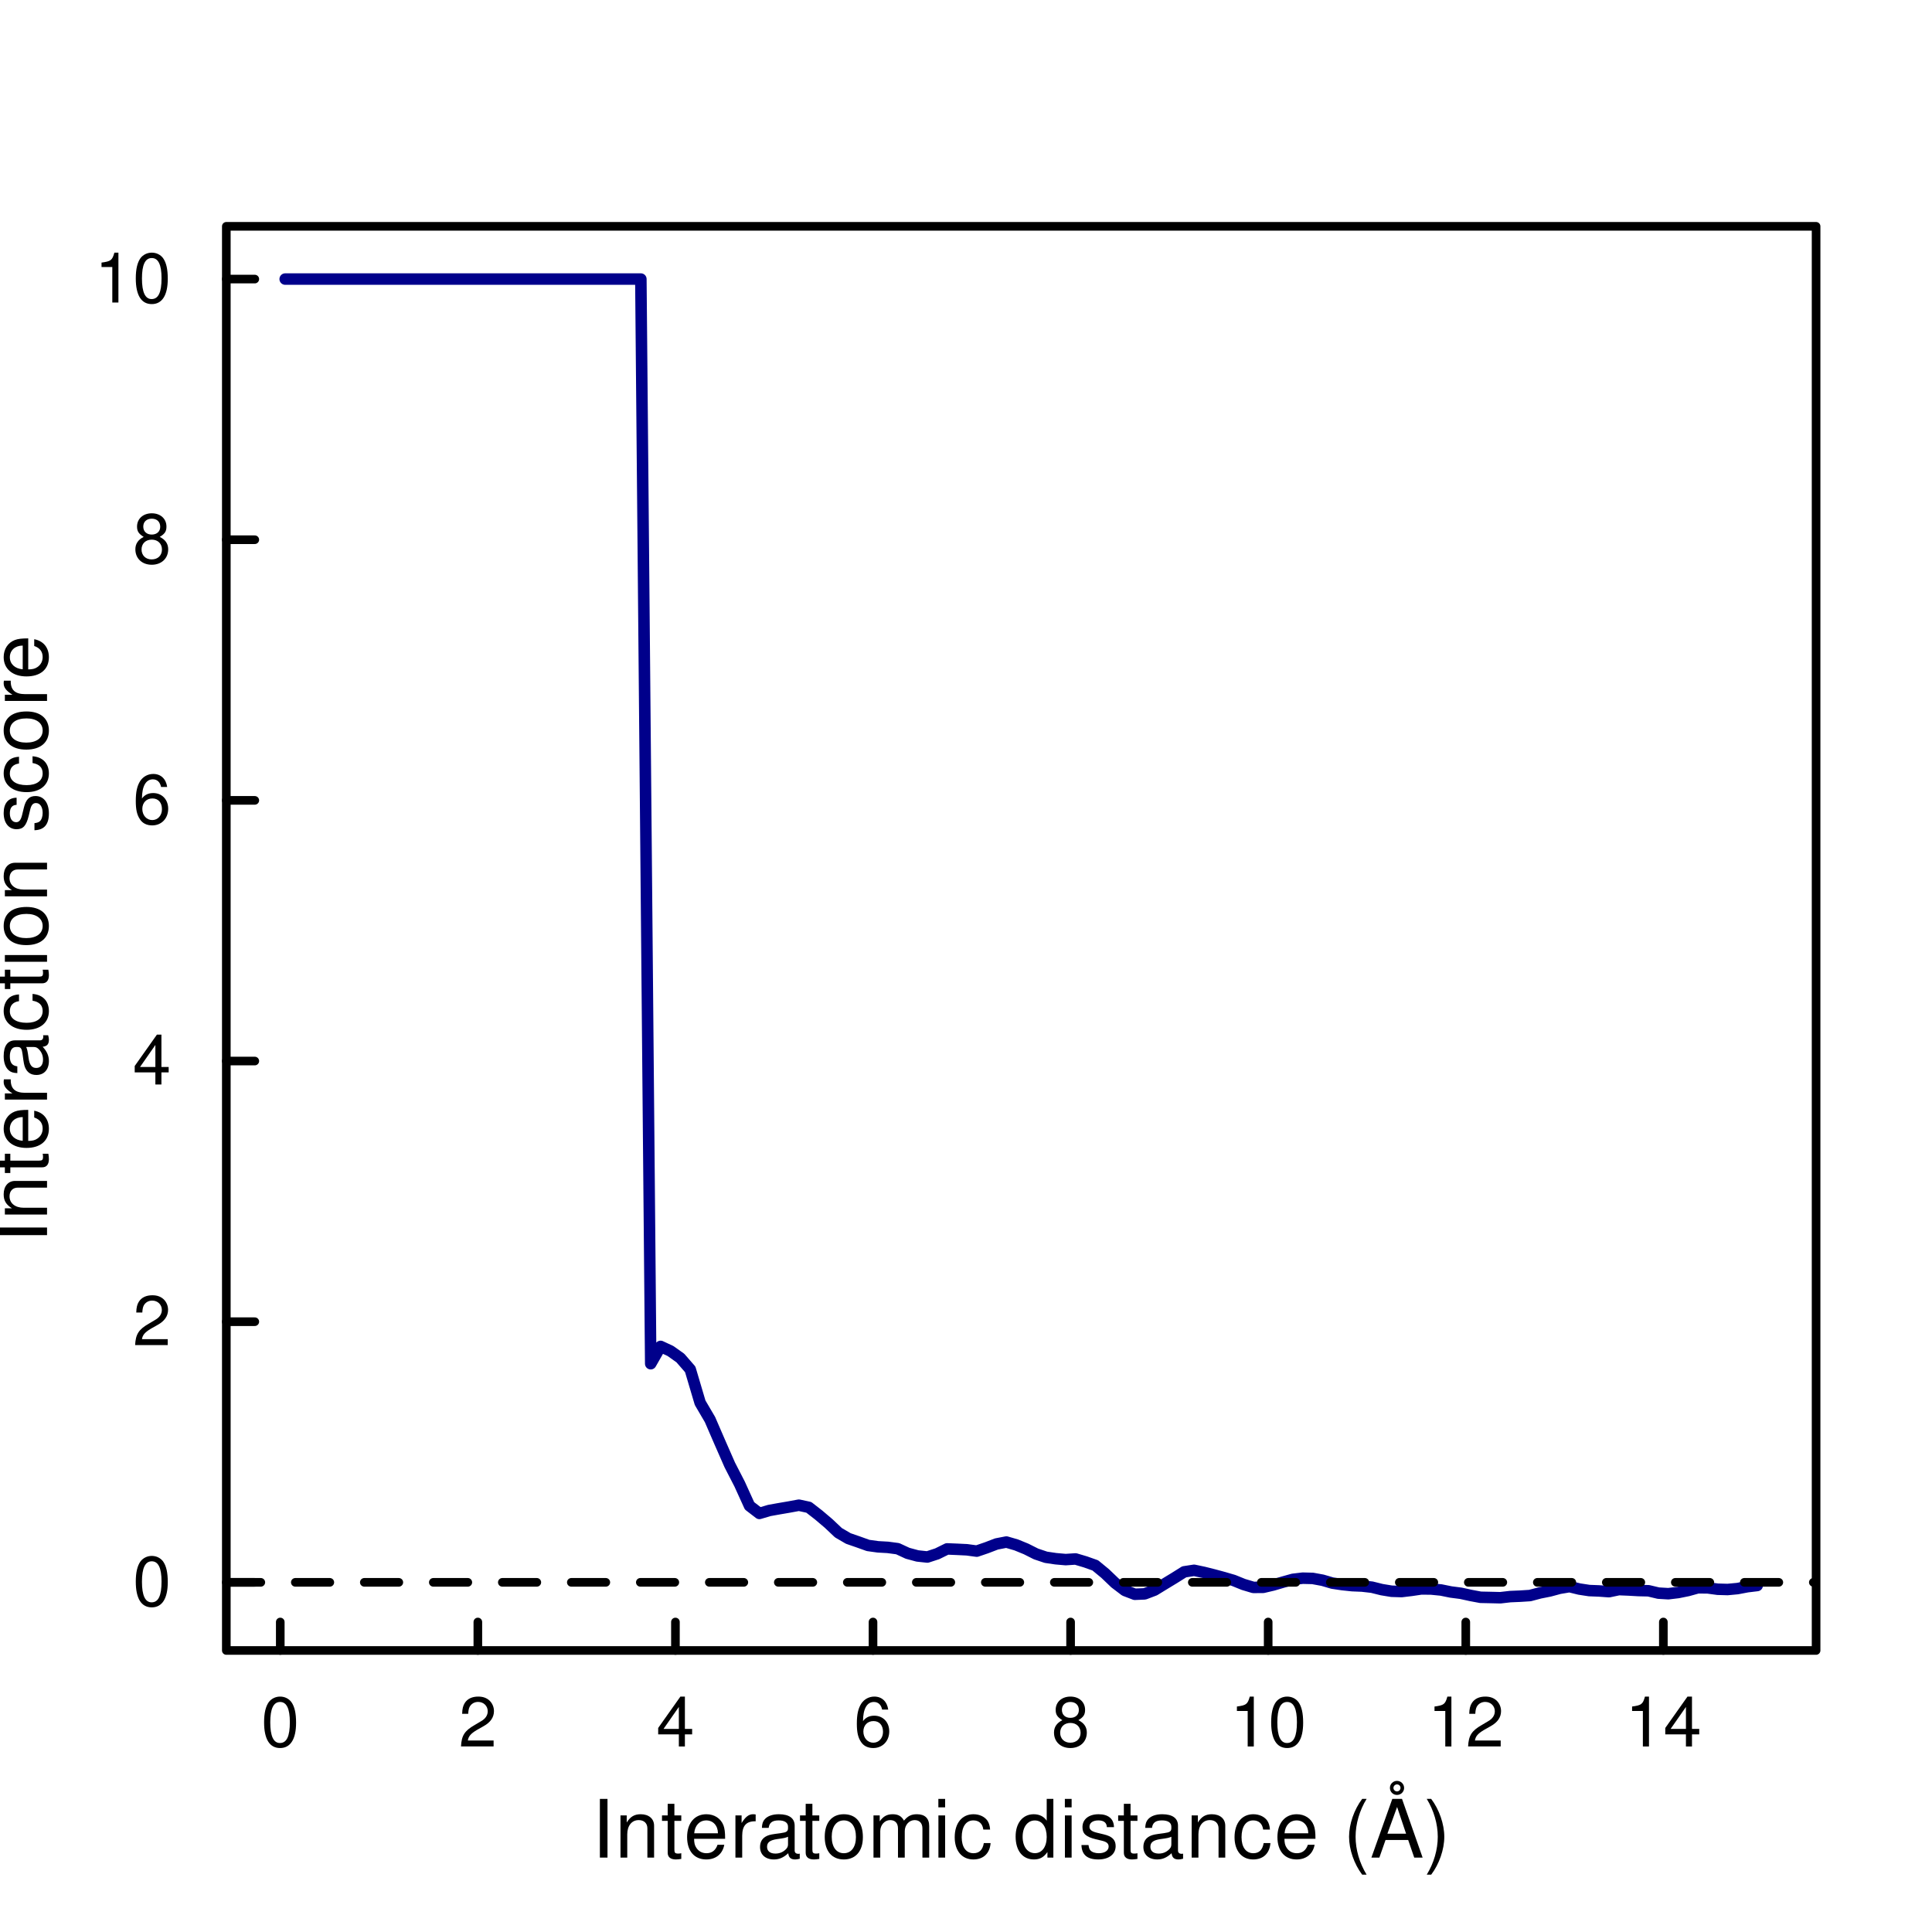 <?xml version="1.0" encoding="UTF-8"?>
<svg xmlns="http://www.w3.org/2000/svg" xmlns:xlink="http://www.w3.org/1999/xlink" width="504pt" height="504pt" viewBox="0 0 504 504" version="1.1">
<defs>
<g>
<symbol overflow="visible" id="glyph0-0">
<path style="stroke:none;" d=""/>
</symbol>
<symbol overflow="visible" id="glyph0-1">
<path style="stroke:none;" d="M 4.953 -13.016 C 3.766 -13.016 2.688 -12.469 2.016 -11.594 C 1.188 -10.438 0.781 -8.719 0.781 -6.297 C 0.781 -1.906 2.219 0.406 4.953 0.406 C 7.656 0.406 9.125 -1.906 9.125 -6.188 C 9.125 -8.719 8.734 -10.406 7.891 -11.594 C 7.219 -12.484 6.156 -13.016 4.953 -13.016 Z M 4.953 -11.609 C 6.656 -11.609 7.5 -9.859 7.5 -6.344 C 7.5 -2.625 6.672 -0.906 4.906 -0.906 C 3.234 -0.906 2.391 -2.703 2.391 -6.281 C 2.391 -9.859 3.234 -11.609 4.953 -11.609 Z M 4.953 -11.609 "/>
</symbol>
<symbol overflow="visible" id="glyph0-2">
<path style="stroke:none;" d="M 9.109 -1.562 L 2.391 -1.562 C 2.562 -2.641 3.125 -3.328 4.703 -4.281 L 6.5 -5.297 C 8.281 -6.281 9.203 -7.609 9.203 -9.219 C 9.203 -10.297 8.766 -11.297 8.016 -12 C 7.25 -12.688 6.312 -13.016 5.109 -13.016 C 3.484 -13.016 2.281 -12.438 1.578 -11.328 C 1.141 -10.641 0.938 -9.828 0.906 -8.516 L 2.484 -8.516 C 2.531 -9.391 2.641 -9.922 2.859 -10.344 C 3.281 -11.141 4.109 -11.625 5.062 -11.625 C 6.5 -11.625 7.578 -10.578 7.578 -9.188 C 7.578 -8.141 6.984 -7.234 5.844 -6.594 L 4.188 -5.609 C 1.531 -4.094 0.75 -2.859 0.609 -0.016 L 9.109 -0.016 Z M 9.109 -1.562 "/>
</symbol>
<symbol overflow="visible" id="glyph0-3">
<path style="stroke:none;" d="M 5.891 -3.156 L 5.891 0 L 7.469 0 L 7.469 -3.156 L 9.359 -3.156 L 9.359 -4.578 L 7.469 -4.578 L 7.469 -13.016 L 6.297 -13.016 L 0.5 -4.828 L 0.5 -3.156 Z M 5.891 -4.578 L 1.891 -4.578 L 5.891 -10.312 Z M 5.891 -4.578 "/>
</symbol>
<symbol overflow="visible" id="glyph0-4">
<path style="stroke:none;" d="M 8.969 -9.625 C 8.656 -11.75 7.297 -13.016 5.344 -13.016 C 3.938 -13.016 2.688 -12.328 1.922 -11.156 C 1.109 -9.875 0.781 -8.297 0.781 -5.938 C 0.781 -3.75 1.078 -2.359 1.859 -1.203 C 2.531 -0.141 3.656 0.406 5.062 0.406 C 7.484 0.406 9.234 -1.406 9.234 -3.938 C 9.234 -6.344 7.609 -8.031 5.328 -8.031 C 4.062 -8.031 3.078 -7.562 2.391 -6.609 C 2.406 -9.828 3.422 -11.609 5.234 -11.609 C 6.359 -11.609 7.125 -10.891 7.375 -9.625 Z M 5.125 -6.625 C 6.656 -6.625 7.609 -5.547 7.609 -3.812 C 7.609 -2.172 6.531 -0.984 5.078 -0.984 C 3.594 -0.984 2.484 -2.234 2.484 -3.891 C 2.484 -5.516 3.562 -6.625 5.125 -6.625 Z M 5.125 -6.625 "/>
</symbol>
<symbol overflow="visible" id="glyph0-5">
<path style="stroke:none;" d="M 7.031 -6.859 C 8.375 -7.672 8.781 -8.312 8.781 -9.547 C 8.781 -11.594 7.219 -13.016 4.953 -13.016 C 2.703 -13.016 1.109 -11.594 1.109 -9.562 C 1.109 -8.312 1.531 -7.688 2.844 -6.859 C 1.391 -6.125 0.672 -5.062 0.672 -3.625 C 0.672 -1.234 2.406 0.406 4.953 0.406 C 7.469 0.406 9.234 -1.234 9.234 -3.625 C 9.234 -5.062 8.516 -6.125 7.031 -6.859 Z M 4.953 -11.609 C 6.297 -11.609 7.156 -10.797 7.156 -9.5 C 7.156 -8.281 6.281 -7.469 4.953 -7.469 C 3.594 -7.469 2.734 -8.281 2.734 -9.547 C 2.734 -10.797 3.594 -11.609 4.953 -11.609 Z M 4.953 -6.141 C 6.531 -6.141 7.609 -5.094 7.609 -3.578 C 7.609 -2.016 6.547 -0.984 4.906 -0.984 C 3.359 -0.984 2.281 -2.047 2.281 -3.562 C 2.281 -5.109 3.344 -6.141 4.953 -6.141 Z M 4.953 -6.141 "/>
</symbol>
<symbol overflow="visible" id="glyph0-6">
<path style="stroke:none;" d="M 4.656 -9.266 L 4.656 0 L 6.25 0 L 6.25 -13.016 L 5.203 -13.016 C 4.641 -11.016 4.281 -10.75 1.844 -10.422 L 1.844 -9.266 Z M 4.656 -9.266 "/>
</symbol>
<symbol overflow="visible" id="glyph1-0">
<path style="stroke:none;" d=""/>
</symbol>
<symbol overflow="visible" id="glyph1-1">
<path style="stroke:none;" d="M 4.078 -15.312 L 2.094 -15.312 L 2.094 0 L 4.078 0 Z M 4.078 -15.312 "/>
</symbol>
<symbol overflow="visible" id="glyph1-2">
<path style="stroke:none;" d="M 1.469 -11 L 1.469 0 L 3.234 0 L 3.234 -6.062 C 3.234 -8.312 4.406 -9.781 6.219 -9.781 C 7.609 -9.781 8.484 -8.953 8.484 -7.625 L 8.484 0 L 10.234 0 L 10.234 -8.312 C 10.234 -10.141 8.859 -11.312 6.734 -11.312 C 5.109 -11.312 4.047 -10.688 3.094 -9.156 L 3.094 -11 Z M 1.469 -11 "/>
</symbol>
<symbol overflow="visible" id="glyph1-3">
<path style="stroke:none;" d="M 5.328 -11 L 3.531 -11 L 3.531 -14.031 L 1.781 -14.031 L 1.781 -11 L 0.297 -11 L 0.297 -9.578 L 1.781 -9.578 L 1.781 -1.266 C 1.781 -0.125 2.547 0.484 3.906 0.484 C 4.375 0.484 4.75 0.438 5.328 0.344 L 5.328 -1.141 C 5.078 -1.078 4.844 -1.047 4.5 -1.047 C 3.734 -1.047 3.531 -1.266 3.531 -2.031 L 3.531 -9.578 L 5.328 -9.578 Z M 5.328 -11 "/>
</symbol>
<symbol overflow="visible" id="glyph1-4">
<path style="stroke:none;" d="M 10.766 -4.906 C 10.766 -6.594 10.641 -7.609 10.328 -8.422 C 9.625 -10.234 7.938 -11.312 5.875 -11.312 C 2.812 -11.312 0.844 -8.984 0.844 -5.359 C 0.844 -1.719 2.734 0.484 5.844 0.484 C 8.359 0.484 10.094 -0.938 10.547 -3.344 L 8.781 -3.344 C 8.297 -1.891 7.312 -1.141 5.906 -1.141 C 4.781 -1.141 3.844 -1.641 3.25 -2.562 C 2.828 -3.188 2.688 -3.828 2.672 -4.906 Z M 2.703 -6.344 C 2.859 -8.375 4.094 -9.703 5.859 -9.703 C 7.641 -9.703 8.891 -8.312 8.891 -6.344 Z M 2.703 -6.344 "/>
</symbol>
<symbol overflow="visible" id="glyph1-5">
<path style="stroke:none;" d="M 1.453 -11 L 1.453 0 L 3.219 0 L 3.219 -5.719 C 3.234 -8.359 4.328 -9.531 6.734 -9.469 L 6.734 -11.25 C 6.453 -11.297 6.281 -11.312 6.062 -11.312 C 4.938 -11.312 4.078 -10.641 3.062 -9.016 L 3.062 -11 Z M 1.453 -11 "/>
</symbol>
<symbol overflow="visible" id="glyph1-6">
<path style="stroke:none;" d="M 11.234 -1.031 C 11.047 -0.984 10.969 -0.984 10.859 -0.984 C 10.25 -0.984 9.906 -1.297 9.906 -1.844 L 9.906 -8.312 C 9.906 -10.266 8.484 -11.312 5.781 -11.312 C 4.156 -11.312 2.875 -10.859 2.125 -10.031 C 1.609 -9.469 1.406 -8.844 1.359 -7.75 L 3.125 -7.75 C 3.281 -9.094 4.078 -9.703 5.719 -9.703 C 7.312 -9.703 8.172 -9.109 8.172 -8.062 L 8.172 -7.609 C 8.141 -6.844 7.766 -6.578 6.344 -6.391 C 3.859 -6.062 3.484 -5.984 2.812 -5.719 C 1.531 -5.172 0.875 -4.203 0.875 -2.766 C 0.875 -0.781 2.266 0.484 4.5 0.484 C 5.875 0.484 7 0 8.234 -1.141 C 8.359 0 8.906 0.484 10.031 0.484 C 10.422 0.484 10.641 0.438 11.234 0.297 Z M 8.172 -3.469 C 8.172 -2.875 8 -2.516 7.469 -2.031 C 6.766 -1.391 5.906 -1.047 4.875 -1.047 C 3.5 -1.047 2.703 -1.703 2.703 -2.812 C 2.703 -3.969 3.469 -4.562 5.359 -4.828 C 7.219 -5.078 7.578 -5.172 8.172 -5.438 Z M 8.172 -3.469 "/>
</symbol>
<symbol overflow="visible" id="glyph1-7">
<path style="stroke:none;" d="M 5.719 -11.312 C 2.609 -11.312 0.75 -9.109 0.75 -5.422 C 0.75 -1.703 2.609 0.484 5.734 0.484 C 8.844 0.484 10.703 -1.719 10.703 -5.328 C 10.703 -9.156 8.906 -11.312 5.719 -11.312 Z M 5.734 -9.703 C 7.703 -9.703 8.891 -8.078 8.891 -5.359 C 8.891 -2.75 7.672 -1.141 5.734 -1.141 C 3.781 -1.141 2.578 -2.75 2.578 -5.422 C 2.578 -8.078 3.781 -9.703 5.734 -9.703 Z M 5.734 -9.703 "/>
</symbol>
<symbol overflow="visible" id="glyph1-8">
<path style="stroke:none;" d="M 1.469 -11 L 1.469 0 L 3.234 0 L 3.234 -6.906 C 3.234 -8.5 4.391 -9.781 5.812 -9.781 C 7.125 -9.781 7.859 -8.984 7.859 -7.578 L 7.859 0 L 9.625 0 L 9.625 -6.906 C 9.625 -8.5 10.766 -9.781 12.203 -9.781 C 13.484 -9.781 14.234 -8.969 14.234 -7.578 L 14.234 0 L 16 0 L 16 -8.25 C 16 -10.234 14.875 -11.312 12.812 -11.312 C 11.344 -11.312 10.453 -10.875 9.422 -9.641 C 8.781 -10.812 7.891 -11.312 6.469 -11.312 C 5 -11.312 4.016 -10.766 3.094 -9.453 L 3.094 -11 Z M 1.469 -11 "/>
</symbol>
<symbol overflow="visible" id="glyph1-9">
<path style="stroke:none;" d="M 3.156 -11 L 1.406 -11 L 1.406 0 L 3.156 0 Z M 3.156 -15.312 L 1.391 -15.312 L 1.391 -13.109 L 3.156 -13.109 Z M 3.156 -15.312 "/>
</symbol>
<symbol overflow="visible" id="glyph1-10">
<path style="stroke:none;" d="M 9.891 -7.312 C 9.812 -8.375 9.578 -9.078 9.156 -9.688 C 8.406 -10.703 7.078 -11.312 5.547 -11.312 C 2.562 -11.312 0.656 -8.969 0.656 -5.312 C 0.656 -1.766 2.547 0.484 5.516 0.484 C 8.141 0.484 9.812 -1.094 10.016 -3.781 L 8.25 -3.781 C 7.953 -2.016 7.062 -1.141 5.562 -1.141 C 3.641 -1.141 2.484 -2.703 2.484 -5.312 C 2.484 -8.062 3.609 -9.703 5.516 -9.703 C 7 -9.703 7.922 -8.844 8.125 -7.312 Z M 9.891 -7.312 "/>
</symbol>
<symbol overflow="visible" id="glyph1-11">
<path style="stroke:none;" d=""/>
</symbol>
<symbol overflow="visible" id="glyph1-12">
<path style="stroke:none;" d="M 10.391 -15.312 L 8.656 -15.312 L 8.656 -9.625 C 7.922 -10.734 6.734 -11.312 5.266 -11.312 C 2.422 -11.312 0.547 -9.031 0.547 -5.516 C 0.547 -1.812 2.359 0.484 5.328 0.484 C 6.844 0.484 7.891 -0.078 8.844 -1.453 L 8.844 0 L 10.391 0 Z M 5.562 -9.688 C 7.453 -9.688 8.656 -8.016 8.656 -5.375 C 8.656 -2.828 7.438 -1.156 5.594 -1.156 C 3.656 -1.156 2.375 -2.859 2.375 -5.422 C 2.375 -7.984 3.656 -9.688 5.562 -9.688 Z M 5.562 -9.688 "/>
</symbol>
<symbol overflow="visible" id="glyph1-13">
<path style="stroke:none;" d="M 9.203 -7.938 C 9.172 -10.094 7.75 -11.312 5.203 -11.312 C 2.641 -11.312 0.984 -10 0.984 -7.953 C 0.984 -6.234 1.875 -5.422 4.469 -4.781 L 6.109 -4.391 C 7.328 -4.094 7.812 -3.656 7.812 -2.875 C 7.812 -1.828 6.781 -1.141 5.25 -1.141 C 4.312 -1.141 3.5 -1.406 3.062 -1.875 C 2.797 -2.188 2.672 -2.5 2.562 -3.281 L 0.719 -3.281 C 0.797 -0.734 2.219 0.484 5.109 0.484 C 7.875 0.484 9.641 -0.875 9.641 -3 C 9.641 -4.641 8.719 -5.547 6.531 -6.062 L 4.844 -6.469 C 3.422 -6.797 2.812 -7.266 2.812 -8.047 C 2.812 -9.078 3.719 -9.703 5.141 -9.703 C 6.547 -9.703 7.312 -9.094 7.344 -7.938 Z M 9.203 -7.938 "/>
</symbol>
<symbol overflow="visible" id="glyph1-14">
<path style="stroke:none;" d="M 4.953 -15.312 C 2.859 -12.562 1.531 -8.734 1.531 -5.438 C 1.531 -2.125 2.859 1.703 4.953 4.453 L 6.109 4.453 C 4.266 1.453 3.234 -2.078 3.234 -5.438 C 3.234 -8.781 4.266 -12.328 6.109 -15.312 Z M 4.953 -15.312 "/>
</symbol>
<symbol overflow="visible" id="glyph1-15">
<path style="stroke:none;" d="M 9.953 -4.594 L 11.531 0 L 13.719 0 L 8.344 -15.312 L 5.812 -15.312 L 0.359 0 L 2.438 0 L 4.047 -4.594 Z M 9.406 -6.234 L 4.531 -6.234 L 7.062 -13.203 Z M 7.031 -20.016 C 6.031 -20.016 5.188 -19.188 5.188 -18.188 C 5.188 -17.156 6 -16.344 7.031 -16.344 C 8.047 -16.344 8.891 -17.156 8.891 -18.172 C 8.891 -19.188 8.062 -20.016 7.031 -20.016 Z M 7.031 -19.094 C 7.562 -19.094 7.953 -18.688 7.953 -18.172 C 7.953 -17.688 7.531 -17.266 7.031 -17.266 C 6.531 -17.266 6.109 -17.688 6.109 -18.172 C 6.109 -18.672 6.531 -19.094 7.031 -19.094 Z M 7.031 -19.094 "/>
</symbol>
<symbol overflow="visible" id="glyph1-16">
<path style="stroke:none;" d="M 1.953 4.453 C 4.047 1.703 5.375 -2.125 5.375 -5.422 C 5.375 -8.734 4.047 -12.562 1.953 -15.312 L 0.797 -15.312 C 2.641 -12.312 3.672 -8.781 3.672 -5.422 C 3.672 -2.078 2.641 1.469 0.797 4.453 Z M 1.953 4.453 "/>
</symbol>
<symbol overflow="visible" id="glyph2-0">
<path style="stroke:none;" d=""/>
</symbol>
<symbol overflow="visible" id="glyph2-1">
<path style="stroke:none;" d="M -15.312 -4.078 L -15.312 -2.094 L 0 -2.094 L 0 -4.078 Z M -15.312 -4.078 "/>
</symbol>
<symbol overflow="visible" id="glyph2-2">
<path style="stroke:none;" d="M -11 -1.469 L 0 -1.469 L 0 -3.234 L -6.062 -3.234 C -8.312 -3.234 -9.781 -4.406 -9.781 -6.219 C -9.781 -7.609 -8.953 -8.484 -7.625 -8.484 L 0 -8.484 L 0 -10.234 L -8.312 -10.234 C -10.141 -10.234 -11.312 -8.859 -11.312 -6.734 C -11.312 -5.109 -10.688 -4.047 -9.156 -3.094 L -11 -3.094 Z M -11 -1.469 "/>
</symbol>
<symbol overflow="visible" id="glyph2-3">
<path style="stroke:none;" d="M -11 -5.328 L -11 -3.531 L -14.031 -3.531 L -14.031 -1.781 L -11 -1.781 L -11 -0.297 L -9.578 -0.297 L -9.578 -1.781 L -1.266 -1.781 C -0.125 -1.781 0.484 -2.547 0.484 -3.906 C 0.484 -4.375 0.438 -4.75 0.344 -5.328 L -1.141 -5.328 C -1.078 -5.078 -1.047 -4.844 -1.047 -4.5 C -1.047 -3.734 -1.266 -3.531 -2.031 -3.531 L -9.578 -3.531 L -9.578 -5.328 Z M -11 -5.328 "/>
</symbol>
<symbol overflow="visible" id="glyph2-4">
<path style="stroke:none;" d="M -4.906 -10.766 C -6.594 -10.766 -7.609 -10.641 -8.422 -10.328 C -10.234 -9.625 -11.312 -7.938 -11.312 -5.875 C -11.312 -2.812 -8.984 -0.844 -5.359 -0.844 C -1.719 -0.844 0.484 -2.734 0.484 -5.844 C 0.484 -8.359 -0.938 -10.094 -3.344 -10.547 L -3.344 -8.781 C -1.891 -8.297 -1.141 -7.312 -1.141 -5.906 C -1.141 -4.781 -1.641 -3.844 -2.562 -3.25 C -3.188 -2.828 -3.828 -2.688 -4.906 -2.672 Z M -6.344 -2.703 C -8.375 -2.859 -9.703 -4.094 -9.703 -5.859 C -9.703 -7.641 -8.312 -8.891 -6.344 -8.891 Z M -6.344 -2.703 "/>
</symbol>
<symbol overflow="visible" id="glyph2-5">
<path style="stroke:none;" d="M -11 -1.453 L 0 -1.453 L 0 -3.219 L -5.719 -3.219 C -8.359 -3.234 -9.531 -4.328 -9.469 -6.734 L -11.25 -6.734 C -11.297 -6.453 -11.312 -6.281 -11.312 -6.062 C -11.312 -4.938 -10.641 -4.078 -9.016 -3.062 L -11 -3.062 Z M -11 -1.453 "/>
</symbol>
<symbol overflow="visible" id="glyph2-6">
<path style="stroke:none;" d="M -1.031 -11.234 C -0.984 -11.047 -0.984 -10.969 -0.984 -10.859 C -0.984 -10.25 -1.297 -9.906 -1.844 -9.906 L -8.312 -9.906 C -10.266 -9.906 -11.312 -8.484 -11.312 -5.781 C -11.312 -4.156 -10.859 -2.875 -10.031 -2.125 C -9.469 -1.609 -8.844 -1.406 -7.75 -1.359 L -7.75 -3.125 C -9.094 -3.281 -9.703 -4.078 -9.703 -5.719 C -9.703 -7.312 -9.109 -8.172 -8.062 -8.172 L -7.609 -8.172 C -6.844 -8.141 -6.578 -7.766 -6.391 -6.344 C -6.062 -3.859 -5.984 -3.484 -5.719 -2.812 C -5.172 -1.531 -4.203 -0.875 -2.766 -0.875 C -0.781 -0.875 0.484 -2.266 0.484 -4.5 C 0.484 -5.875 0 -7 -1.141 -8.234 C 0 -8.359 0.484 -8.906 0.484 -10.031 C 0.484 -10.422 0.438 -10.641 0.297 -11.234 Z M -3.469 -8.172 C -2.875 -8.172 -2.516 -8 -2.031 -7.469 C -1.391 -6.766 -1.047 -5.906 -1.047 -4.875 C -1.047 -3.5 -1.703 -2.703 -2.812 -2.703 C -3.969 -2.703 -4.562 -3.469 -4.828 -5.359 C -5.078 -7.219 -5.172 -7.578 -5.438 -8.172 Z M -3.469 -8.172 "/>
</symbol>
<symbol overflow="visible" id="glyph2-7">
<path style="stroke:none;" d="M -7.312 -9.891 C -8.375 -9.812 -9.078 -9.578 -9.688 -9.156 C -10.703 -8.406 -11.312 -7.078 -11.312 -5.547 C -11.312 -2.562 -8.969 -0.656 -5.312 -0.656 C -1.766 -0.656 0.484 -2.547 0.484 -5.516 C 0.484 -8.141 -1.094 -9.812 -3.781 -10.016 L -3.781 -8.25 C -2.016 -7.953 -1.141 -7.062 -1.141 -5.562 C -1.141 -3.641 -2.703 -2.484 -5.312 -2.484 C -8.062 -2.484 -9.703 -3.609 -9.703 -5.516 C -9.703 -7 -8.844 -7.922 -7.312 -8.125 Z M -7.312 -9.891 "/>
</symbol>
<symbol overflow="visible" id="glyph2-8">
<path style="stroke:none;" d="M -11 -3.156 L -11 -1.406 L 0 -1.406 L 0 -3.156 Z M -15.312 -3.156 L -15.312 -1.391 L -13.109 -1.391 L -13.109 -3.156 Z M -15.312 -3.156 "/>
</symbol>
<symbol overflow="visible" id="glyph2-9">
<path style="stroke:none;" d="M -11.312 -5.719 C -11.312 -2.609 -9.109 -0.75 -5.422 -0.75 C -1.703 -0.75 0.484 -2.609 0.484 -5.734 C 0.484 -8.844 -1.719 -10.703 -5.328 -10.703 C -9.156 -10.703 -11.312 -8.906 -11.312 -5.719 Z M -9.703 -5.734 C -9.703 -7.703 -8.078 -8.891 -5.359 -8.891 C -2.75 -8.891 -1.141 -7.672 -1.141 -5.734 C -1.141 -3.781 -2.75 -2.578 -5.422 -2.578 C -8.078 -2.578 -9.703 -3.781 -9.703 -5.734 Z M -9.703 -5.734 "/>
</symbol>
<symbol overflow="visible" id="glyph2-10">
<path style="stroke:none;" d=""/>
</symbol>
<symbol overflow="visible" id="glyph2-11">
<path style="stroke:none;" d="M -7.938 -9.203 C -10.094 -9.172 -11.312 -7.75 -11.312 -5.203 C -11.312 -2.641 -10 -0.984 -7.953 -0.984 C -6.234 -0.984 -5.422 -1.875 -4.781 -4.469 L -4.391 -6.109 C -4.094 -7.328 -3.656 -7.812 -2.875 -7.812 C -1.828 -7.812 -1.141 -6.781 -1.141 -5.25 C -1.141 -4.312 -1.406 -3.5 -1.875 -3.062 C -2.188 -2.797 -2.5 -2.672 -3.281 -2.562 L -3.281 -0.719 C -0.734 -0.797 0.484 -2.219 0.484 -5.109 C 0.484 -7.875 -0.875 -9.641 -3 -9.641 C -4.641 -9.641 -5.547 -8.719 -6.062 -6.531 L -6.469 -4.844 C -6.797 -3.422 -7.266 -2.812 -8.047 -2.812 C -9.078 -2.812 -9.703 -3.719 -9.703 -5.141 C -9.703 -6.547 -9.094 -7.312 -7.938 -7.344 Z M -7.938 -9.203 "/>
</symbol>
</g>
<clipPath id="clip1">
  <path d="M 59.039 411 L 473.758 411 L 473.758 414 L 59.039 414 Z M 59.039 411 "/>
</clipPath>
</defs>
<g id="surface1">
<rect x="0" y="0" width="504" height="504" style="fill:rgb(100%,100%,100%);fill-opacity:1;stroke:none;"/>
<path style="fill:none;stroke-width:3;stroke-linecap:round;stroke-linejoin:round;stroke:rgb(0%,0%,54.51%);stroke-opacity:1;stroke-miterlimit:10;" d="M 74.398 72.801 L 167.18 72.801 L 169.754 355.75 L 172.332 351.238 L 174.91 352.438 L 177.488 354.27 L 180.062 357.23 L 182.641 365.93 L 185.219 370.328 L 187.797 376.281 L 190.375 382.152 L 192.949 387.152 L 195.527 392.824 L 198.105 394.805 L 200.684 394.039 L 203.258 393.578 L 205.836 393.137 L 208.414 392.66 L 210.992 393.219 L 213.566 395.223 L 216.145 397.41 L 218.723 399.844 L 221.301 401.348 L 223.875 402.238 L 226.453 403.16 L 229.031 403.52 L 231.609 403.664 L 234.184 404.008 L 236.762 405.203 L 239.34 405.898 L 241.918 406.176 L 244.492 405.336 L 247.07 404.062 L 249.648 404.168 L 252.227 404.293 L 254.801 404.641 L 257.379 403.762 L 259.957 402.773 L 262.535 402.273 L 265.113 403.023 L 267.688 404.078 L 270.266 405.375 L 272.844 406.242 L 275.422 406.625 L 277.996 406.852 L 280.574 406.684 L 283.152 407.449 L 285.73 408.363 L 288.305 410.484 L 290.883 412.949 L 293.461 414.91 L 296.039 415.895 L 298.613 415.789 L 301.191 414.805 L 303.77 413.223 L 306.348 411.66 L 308.922 410.043 L 311.5 409.645 L 314.078 410.191 L 316.656 410.84 L 319.23 411.535 L 321.809 412.289 L 324.387 413.336 L 326.965 414.105 L 329.539 414.086 L 332.117 413.48 L 334.695 412.723 L 337.273 412.004 L 339.852 411.699 L 342.426 411.762 L 345.004 412.234 L 347.582 412.988 L 350.16 413.375 L 352.734 413.648 L 355.312 413.754 L 357.891 414.047 L 360.469 414.688 L 363.043 415.109 L 365.621 415.188 L 368.199 414.879 L 370.777 414.5 L 373.352 414.527 L 375.93 414.781 L 378.508 415.305 L 381.086 415.637 L 383.66 416.203 L 386.238 416.684 L 388.816 416.738 L 391.395 416.801 L 393.969 416.504 L 396.547 416.395 L 399.125 416.23 L 401.703 415.543 L 404.277 415.031 L 406.855 414.336 L 409.434 413.902 L 412.012 414.535 L 414.59 414.93 L 417.164 415.031 L 419.742 415.219 L 422.32 414.676 L 424.898 414.781 L 427.473 414.926 L 430.051 414.984 L 432.629 415.598 L 435.207 415.75 L 437.781 415.441 L 440.359 414.918 L 442.938 414.203 L 445.516 414.234 L 448.09 414.582 L 450.668 414.656 L 453.246 414.414 L 455.824 413.922 L 458.398 413.613 "/>
<path style="fill:none;stroke-width:0.75;stroke-linecap:round;stroke-linejoin:round;stroke:rgb(0%,0%,0%);stroke-opacity:1;stroke-miterlimit:10;" d="M 73.113 430.559 L 473.762 430.559 "/>
<path style="fill:none;stroke-width:2.25;stroke-linecap:round;stroke-linejoin:round;stroke:rgb(0%,0%,0%);stroke-opacity:1;stroke-miterlimit:10;" d="M 73.113 430.559 L 73.113 423.129 "/>
<path style="fill:none;stroke-width:2.25;stroke-linecap:round;stroke-linejoin:round;stroke:rgb(0%,0%,0%);stroke-opacity:1;stroke-miterlimit:10;" d="M 124.656 430.559 L 124.656 423.129 "/>
<path style="fill:none;stroke-width:2.25;stroke-linecap:round;stroke-linejoin:round;stroke:rgb(0%,0%,0%);stroke-opacity:1;stroke-miterlimit:10;" d="M 176.199 430.559 L 176.199 423.129 "/>
<path style="fill:none;stroke-width:2.25;stroke-linecap:round;stroke-linejoin:round;stroke:rgb(0%,0%,0%);stroke-opacity:1;stroke-miterlimit:10;" d="M 227.742 430.559 L 227.742 423.129 "/>
<path style="fill:none;stroke-width:2.25;stroke-linecap:round;stroke-linejoin:round;stroke:rgb(0%,0%,0%);stroke-opacity:1;stroke-miterlimit:10;" d="M 279.285 430.559 L 279.285 423.129 "/>
<path style="fill:none;stroke-width:2.25;stroke-linecap:round;stroke-linejoin:round;stroke:rgb(0%,0%,0%);stroke-opacity:1;stroke-miterlimit:10;" d="M 330.828 430.559 L 330.828 423.129 "/>
<path style="fill:none;stroke-width:2.25;stroke-linecap:round;stroke-linejoin:round;stroke:rgb(0%,0%,0%);stroke-opacity:1;stroke-miterlimit:10;" d="M 382.375 430.559 L 382.375 423.129 "/>
<path style="fill:none;stroke-width:2.25;stroke-linecap:round;stroke-linejoin:round;stroke:rgb(0%,0%,0%);stroke-opacity:1;stroke-miterlimit:10;" d="M 433.918 430.559 L 433.918 423.129 "/>
<g style="fill:rgb(0%,0%,0%);fill-opacity:1;">
  <use xlink:href="#glyph0-1" x="68.113" y="455.603"/>
</g>
<g style="fill:rgb(0%,0%,0%);fill-opacity:1;">
  <use xlink:href="#glyph0-2" x="119.656" y="455.603"/>
</g>
<g style="fill:rgb(0%,0%,0%);fill-opacity:1;">
  <use xlink:href="#glyph0-3" x="171.199" y="455.603"/>
</g>
<g style="fill:rgb(0%,0%,0%);fill-opacity:1;">
  <use xlink:href="#glyph0-4" x="222.742" y="455.603"/>
</g>
<g style="fill:rgb(0%,0%,0%);fill-opacity:1;">
  <use xlink:href="#glyph0-5" x="274.285" y="455.603"/>
</g>
<g style="fill:rgb(0%,0%,0%);fill-opacity:1;">
  <use xlink:href="#glyph0-6" x="320.828" y="455.603"/>
  <use xlink:href="#glyph0-1" x="330.828" y="455.603"/>
</g>
<g style="fill:rgb(0%,0%,0%);fill-opacity:1;">
  <use xlink:href="#glyph0-6" x="372.375" y="455.603"/>
  <use xlink:href="#glyph0-2" x="382.375" y="455.603"/>
</g>
<g style="fill:rgb(0%,0%,0%);fill-opacity:1;">
  <use xlink:href="#glyph0-6" x="423.918" y="455.603"/>
  <use xlink:href="#glyph0-3" x="433.918" y="455.603"/>
</g>
<path style="fill:none;stroke-width:0.75;stroke-linecap:round;stroke-linejoin:round;stroke:rgb(0%,0%,0%);stroke-opacity:1;stroke-miterlimit:10;" d="M 59.039 412.785 L 59.039 72.801 "/>
<path style="fill:none;stroke-width:2.25;stroke-linecap:round;stroke-linejoin:round;stroke:rgb(0%,0%,0%);stroke-opacity:1;stroke-miterlimit:10;" d="M 59.039 412.785 L 66.469 412.785 "/>
<path style="fill:none;stroke-width:2.25;stroke-linecap:round;stroke-linejoin:round;stroke:rgb(0%,0%,0%);stroke-opacity:1;stroke-miterlimit:10;" d="M 59.039 344.789 L 66.469 344.789 "/>
<path style="fill:none;stroke-width:2.25;stroke-linecap:round;stroke-linejoin:round;stroke:rgb(0%,0%,0%);stroke-opacity:1;stroke-miterlimit:10;" d="M 59.039 276.793 L 66.469 276.793 "/>
<path style="fill:none;stroke-width:2.25;stroke-linecap:round;stroke-linejoin:round;stroke:rgb(0%,0%,0%);stroke-opacity:1;stroke-miterlimit:10;" d="M 59.039 208.793 L 66.469 208.793 "/>
<path style="fill:none;stroke-width:2.25;stroke-linecap:round;stroke-linejoin:round;stroke:rgb(0%,0%,0%);stroke-opacity:1;stroke-miterlimit:10;" d="M 59.039 140.797 L 66.469 140.797 "/>
<path style="fill:none;stroke-width:2.25;stroke-linecap:round;stroke-linejoin:round;stroke:rgb(0%,0%,0%);stroke-opacity:1;stroke-miterlimit:10;" d="M 59.039 72.801 L 66.469 72.801 "/>
<g style="fill:rgb(0%,0%,0%);fill-opacity:1;">
  <use xlink:href="#glyph0-1" x="34.641" y="418.907"/>
</g>
<g style="fill:rgb(0%,0%,0%);fill-opacity:1;">
  <use xlink:href="#glyph0-2" x="34.641" y="350.911"/>
</g>
<g style="fill:rgb(0%,0%,0%);fill-opacity:1;">
  <use xlink:href="#glyph0-3" x="34.641" y="282.915"/>
</g>
<g style="fill:rgb(0%,0%,0%);fill-opacity:1;">
  <use xlink:href="#glyph0-4" x="34.641" y="214.915"/>
</g>
<g style="fill:rgb(0%,0%,0%);fill-opacity:1;">
  <use xlink:href="#glyph0-5" x="34.641" y="146.919"/>
</g>
<g style="fill:rgb(0%,0%,0%);fill-opacity:1;">
  <use xlink:href="#glyph0-6" x="24.641" y="78.923"/>
  <use xlink:href="#glyph0-1" x="34.641" y="78.923"/>
</g>
<path style="fill:none;stroke-width:0.75;stroke-linecap:round;stroke-linejoin:round;stroke:rgb(0%,0%,0%);stroke-opacity:1;stroke-miterlimit:10;" d="M 59.039 430.559 L 473.762 430.559 L 473.762 59.039 L 59.039 59.039 L 59.039 430.559 "/>
<g style="fill:rgb(0%,0%,0%);fill-opacity:1;">
  <use xlink:href="#glyph1-1" x="154.398" y="484.59"/>
  <use xlink:href="#glyph1-2" x="160.398" y="484.59"/>
  <use xlink:href="#glyph1-3" x="172.398" y="484.59"/>
  <use xlink:href="#glyph1-4" x="178.398" y="484.59"/>
  <use xlink:href="#glyph1-5" x="190.398" y="484.59"/>
  <use xlink:href="#glyph1-6" x="197.398" y="484.59"/>
  <use xlink:href="#glyph1-3" x="208.398" y="484.59"/>
  <use xlink:href="#glyph1-7" x="214.398" y="484.59"/>
  <use xlink:href="#glyph1-8" x="226.398" y="484.59"/>
  <use xlink:href="#glyph1-9" x="243.398" y="484.59"/>
  <use xlink:href="#glyph1-10" x="248.398" y="484.59"/>
  <use xlink:href="#glyph1-11" x="258.398" y="484.59"/>
  <use xlink:href="#glyph1-12" x="264.398" y="484.59"/>
  <use xlink:href="#glyph1-9" x="276.398" y="484.59"/>
  <use xlink:href="#glyph1-13" x="281.398" y="484.59"/>
  <use xlink:href="#glyph1-3" x="291.398" y="484.59"/>
  <use xlink:href="#glyph1-6" x="297.398" y="484.59"/>
  <use xlink:href="#glyph1-2" x="309.398" y="484.59"/>
  <use xlink:href="#glyph1-10" x="321.398" y="484.59"/>
  <use xlink:href="#glyph1-4" x="332.398" y="484.59"/>
  <use xlink:href="#glyph1-11" x="344.398" y="484.59"/>
  <use xlink:href="#glyph1-14" x="350.398" y="484.59"/>
  <use xlink:href="#glyph1-15" x="357.398" y="484.59"/>
  <use xlink:href="#glyph1-16" x="371.398" y="484.59"/>
</g>
<g style="fill:rgb(0%,0%,0%);fill-opacity:1;">
  <use xlink:href="#glyph2-1" x="12.27" y="324.301"/>
  <use xlink:href="#glyph2-2" x="12.27" y="318.301"/>
  <use xlink:href="#glyph2-3" x="12.27" y="306.301"/>
  <use xlink:href="#glyph2-4" x="12.27" y="300.301"/>
  <use xlink:href="#glyph2-5" x="12.27" y="288.301"/>
  <use xlink:href="#glyph2-6" x="12.27" y="281.301"/>
  <use xlink:href="#glyph2-7" x="12.27" y="269.301"/>
  <use xlink:href="#glyph2-3" x="12.27" y="258.301"/>
  <use xlink:href="#glyph2-8" x="12.27" y="252.301"/>
  <use xlink:href="#glyph2-9" x="12.27" y="247.301"/>
  <use xlink:href="#glyph2-2" x="12.27" y="235.301"/>
  <use xlink:href="#glyph2-10" x="12.27" y="223.301"/>
  <use xlink:href="#glyph2-11" x="12.27" y="217.301"/>
  <use xlink:href="#glyph2-7" x="12.27" y="207.301"/>
  <use xlink:href="#glyph2-9" x="12.27" y="196.301"/>
  <use xlink:href="#glyph2-5" x="12.27" y="184.301"/>
  <use xlink:href="#glyph2-4" x="12.27" y="177.301"/>
</g>
<g clip-path="url(#clip1)" clip-rule="nonzero">
<path style="fill:none;stroke-width:2.25;stroke-linecap:round;stroke-linejoin:round;stroke:rgb(0%,0%,0%);stroke-opacity:1;stroke-dasharray:9,9;stroke-miterlimit:10;" d="M 59.039 412.785 L 473.762 412.785 "/>
</g>
<path style="fill:none;stroke-width:2.25;stroke-linecap:round;stroke-linejoin:round;stroke:rgb(0%,0%,0%);stroke-opacity:1;stroke-miterlimit:10;" d="M 59.039 430.559 L 473.762 430.559 L 473.762 59.039 L 59.039 59.039 L 59.039 430.559 "/>
</g>
</svg>
